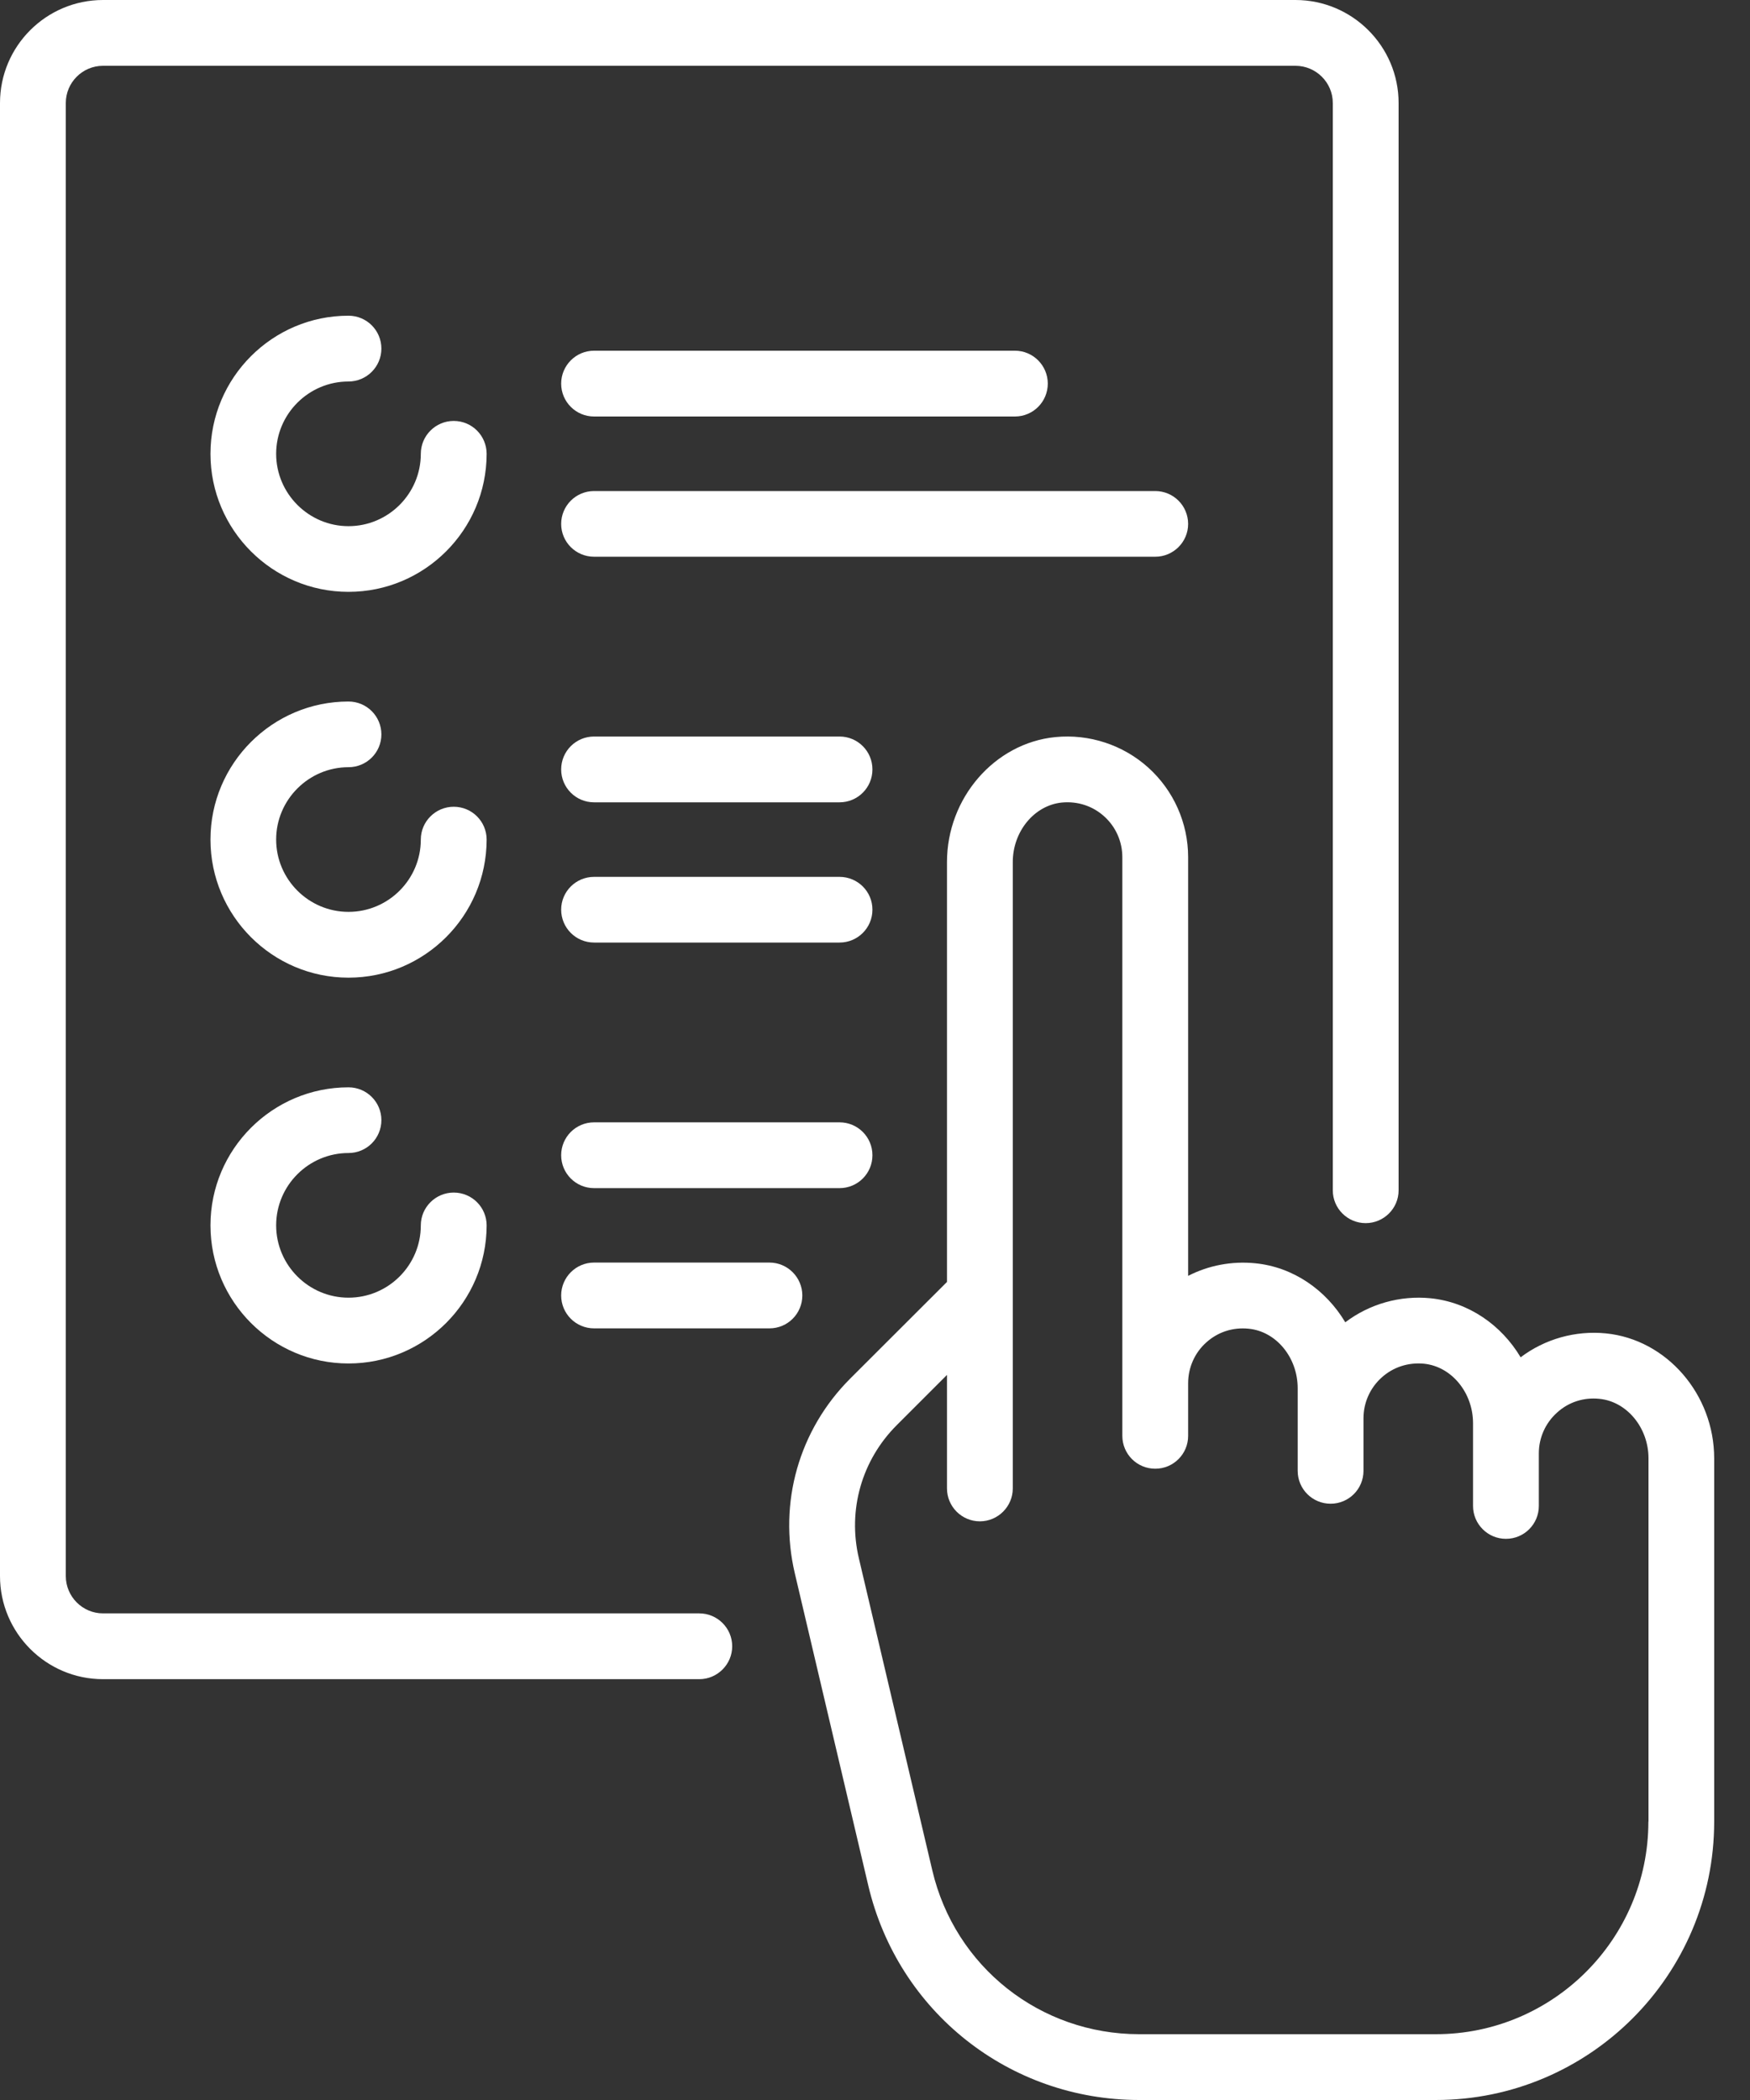 <svg width="15" height="18" viewBox="0 0 15 18" fill="none" xmlns="http://www.w3.org/2000/svg">
<rect x="0" y="0" width="15" height="18" fill="#333333" stroke="none"/>
<path d="M3.889 3.608C3.734 3.608 3.607 3.734 3.607 3.89C3.607 4.231 3.329 4.51 2.987 4.51C2.646 4.51 2.367 4.231 2.367 3.89C2.367 3.548 2.646 3.27 2.987 3.27C3.143 3.27 3.269 3.143 3.269 2.988C3.269 2.832 3.143 2.706 2.987 2.706C2.335 2.706 1.804 3.237 1.804 3.89C1.804 4.542 2.335 5.073 2.987 5.073C3.64 5.073 4.171 4.542 4.171 3.89C4.171 3.734 4.045 3.608 3.889 3.608Z" fill="white"/>
<path d="M3.889 6.915C3.734 6.915 3.607 7.041 3.607 7.196C3.607 7.538 3.329 7.816 2.987 7.816C2.646 7.816 2.367 7.538 2.367 7.196C2.367 6.855 2.646 6.576 2.987 6.576C3.143 6.576 3.269 6.45 3.269 6.295C3.269 6.139 3.143 6.013 2.987 6.013C2.335 6.013 1.804 6.544 1.804 7.196C1.804 7.849 2.335 8.38 2.987 8.38C3.64 8.38 4.171 7.849 4.171 7.196C4.171 7.041 4.045 6.915 3.889 6.915Z" fill="white"/>
<path d="M7.196 7.516H5.092C4.936 7.516 4.81 7.642 4.81 7.797C4.81 7.953 4.936 8.079 5.092 8.079H7.196C7.352 8.079 7.478 7.953 7.478 7.797C7.478 7.642 7.352 7.516 7.196 7.516Z" fill="white"/>
<path d="M7.196 6.313H5.092C4.936 6.313 4.81 6.439 4.81 6.595C4.81 6.751 4.936 6.877 5.092 6.877H7.196C7.352 6.877 7.478 6.751 7.478 6.595C7.478 6.439 7.352 6.313 7.196 6.313Z" fill="white"/>
<path d="M6.595 10.822H5.092C4.936 10.822 4.81 10.949 4.81 11.104C4.81 11.26 4.936 11.386 5.092 11.386H6.595C6.751 11.386 6.877 11.26 6.877 11.104C6.877 10.949 6.751 10.822 6.595 10.822Z" fill="white"/>
<path d="M7.196 9.62H5.092C4.936 9.62 4.81 9.746 4.81 9.902C4.81 10.058 4.936 10.184 5.092 10.184H7.196C7.352 10.184 7.478 10.058 7.478 9.902C7.478 9.746 7.352 9.62 7.196 9.62Z" fill="white"/>
<path d="M9.902 4.209H5.092C4.936 4.209 4.81 4.335 4.81 4.491C4.81 4.646 4.936 4.772 5.092 4.772H9.902C10.057 4.772 10.184 4.646 10.184 4.491C10.184 4.335 10.058 4.209 9.902 4.209Z" fill="white"/>
<path d="M8.699 3.006H5.092C4.936 3.006 4.81 3.133 4.81 3.288C4.81 3.444 4.936 3.57 5.092 3.57H8.699C8.855 3.57 8.981 3.444 8.981 3.288C8.981 3.133 8.855 3.006 8.699 3.006Z" fill="white"/>
<path d="M3.889 10.222C3.734 10.222 3.607 10.348 3.607 10.503C3.607 10.845 3.329 11.123 2.987 11.123C2.646 11.123 2.367 10.845 2.367 10.503C2.367 10.161 2.646 9.883 2.987 9.883C3.143 9.883 3.269 9.757 3.269 9.601C3.269 9.446 3.143 9.32 2.987 9.32C2.335 9.32 1.804 9.851 1.804 10.503C1.804 11.156 2.335 11.687 2.987 11.687C3.64 11.687 4.171 11.156 4.171 10.503C4.171 10.348 4.045 10.222 3.889 10.222Z" fill="white"/>
<path d="M11.104 0H0.883C0.396 0 0 0.396 0 0.883V13.509C0 13.996 0.396 14.393 0.883 14.393H5.994C6.149 14.393 6.276 14.266 6.276 14.111C6.276 13.955 6.149 13.829 5.994 13.829H0.883C0.707 13.829 0.564 13.685 0.564 13.509V0.883C0.564 0.707 0.707 0.564 0.883 0.564H11.104C11.28 0.564 11.424 0.707 11.424 0.883V10.203C11.424 10.358 11.55 10.484 11.706 10.484C11.861 10.484 11.988 10.358 11.988 10.203V0.883C11.988 0.396 11.591 0 11.104 0Z" fill="white"/>
<path d="M13.765 11.429C13.503 11.403 13.242 11.477 13.034 11.634C12.869 11.357 12.588 11.161 12.262 11.128C12 11.102 11.738 11.177 11.531 11.334C11.366 11.057 11.085 10.86 10.759 10.828C10.559 10.808 10.359 10.846 10.184 10.936V7.347C10.184 7.055 10.06 6.776 9.843 6.58C9.627 6.385 9.336 6.289 9.045 6.318C8.524 6.37 8.117 6.841 8.117 7.389V10.988L7.288 11.816C6.848 12.256 6.67 12.881 6.813 13.487L7.442 16.16C7.697 17.244 8.652 18 9.765 18H12.307C13.623 18 14.693 16.93 14.693 15.614V12.5C14.693 11.952 14.286 11.481 13.765 11.429ZM14.129 15.614C14.129 16.619 13.312 17.436 12.307 17.436H9.765C8.915 17.436 8.185 16.858 7.991 16.031L7.362 13.358C7.264 12.943 7.386 12.516 7.687 12.215L8.117 11.785V12.758C8.117 12.913 8.243 13.04 8.399 13.04C8.554 13.04 8.681 12.913 8.681 12.758V7.389C8.681 7.127 8.865 6.903 9.101 6.879C9.236 6.866 9.366 6.908 9.465 6.998C9.564 7.087 9.62 7.214 9.62 7.347V12.307C9.62 12.463 9.746 12.589 9.902 12.589C10.058 12.589 10.184 12.463 10.184 12.307V11.856C10.184 11.723 10.24 11.596 10.338 11.508C10.438 11.417 10.568 11.375 10.703 11.389C10.939 11.412 11.123 11.636 11.123 11.899V12.607C11.123 12.763 11.249 12.889 11.405 12.889C11.561 12.889 11.687 12.763 11.687 12.607V12.156C11.687 12.024 11.743 11.897 11.842 11.808C11.941 11.718 12.071 11.676 12.206 11.689C12.442 11.713 12.626 11.937 12.626 12.199V12.908C12.626 13.064 12.753 13.19 12.908 13.19C13.064 13.19 13.19 13.064 13.19 12.908V12.457C13.19 12.325 13.246 12.198 13.345 12.109C13.444 12.018 13.574 11.976 13.709 11.99C13.945 12.013 14.13 12.238 14.13 12.5V15.614H14.129Z" fill="white"/>
</svg>
